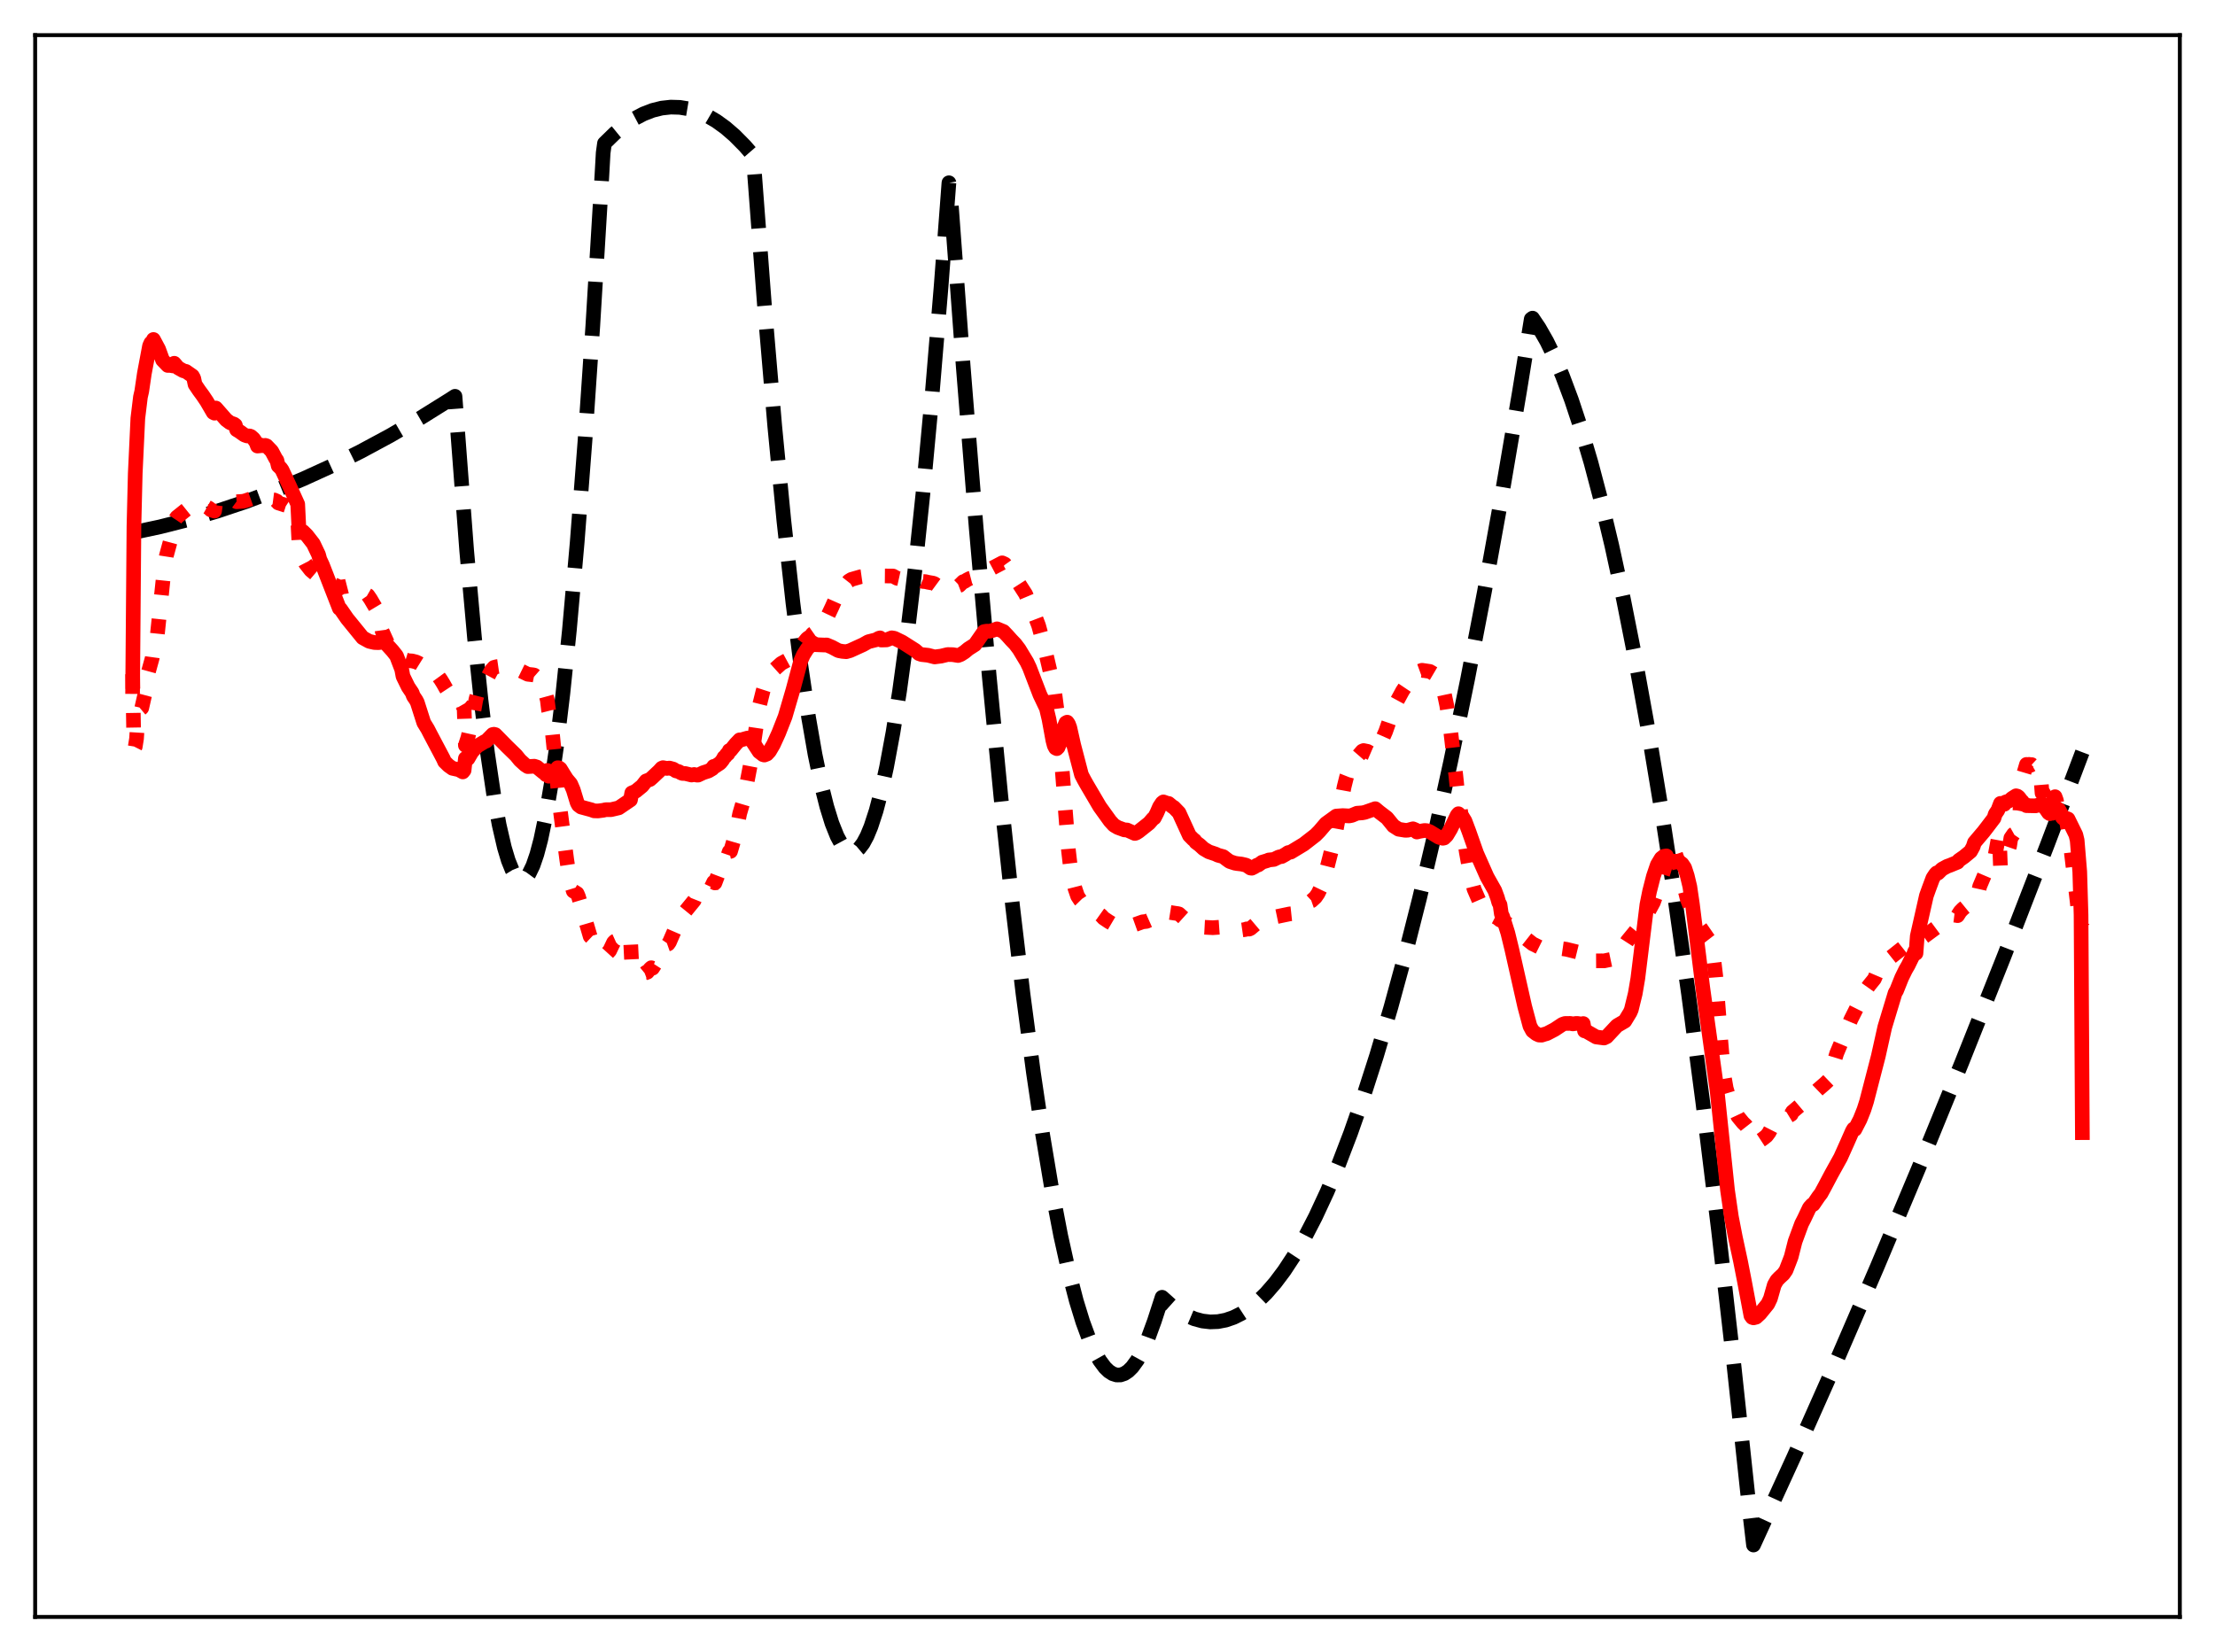 <?xml version="1.0" encoding="utf-8" standalone="no"?>
<!DOCTYPE svg PUBLIC "-//W3C//DTD SVG 1.1//EN"
  "http://www.w3.org/Graphics/SVG/1.1/DTD/svg11.dtd">
<svg xmlns:xlink="http://www.w3.org/1999/xlink" width="453.6pt" height="338.4pt" viewBox="0 0 453.6 338.4" xmlns="http://www.w3.org/2000/svg" version="1.1">
 <defs>
  <style type="text/css">*{stroke-linejoin: round; stroke-linecap: butt}</style>
 </defs>
 <g id="figure_1">
  <g id="patch_1">
   <path d="M 0 338.4 
L 453.6 338.4 
L 453.6 0 
L 0 0 
z
" style="fill: #ffffff"/>
  </g>
  <g id="axes_1">
   <g id="patch_2">
    <path d="M 7.2 331.2 
L 446.4 331.2 
L 446.4 7.2 
L 7.2 7.2 
z
" style="fill: #ffffff"/>
   </g>
   <g id="matplotlib.axis_1"/>
   <g id="matplotlib.axis_2"/>
   <g id="line2d_1">
    <path d="M 27.164 109.106 
L 32.753 107.914 
L 38.609 106.432 
L 44.465 104.712 
L 50.321 102.754 
L 56.177 100.557 
L 62.033 98.123 
L 67.889 95.45 
L 73.745 92.539 
L 79.868 89.241 
L 85.99 85.682 
L 92.112 81.863 
L 93.177 81.173 
L 95.572 112.814 
L 97.169 130.605 
L 98.5 143.352 
L 99.831 154.21 
L 101.162 163.178 
L 102.227 168.992 
L 103.292 173.596 
L 104.09 176.256 
L 104.889 178.236 
L 105.687 179.535 
L 106.22 180.023 
L 106.752 180.209 
L 107.284 180.093 
L 107.817 179.674 
L 108.349 178.953 
L 109.148 177.304 
L 109.946 174.975 
L 110.745 171.966 
L 111.809 166.896 
L 112.874 160.616 
L 113.939 153.127 
L 115.27 142.065 
L 116.601 129.114 
L 118.198 111.078 
L 119.795 90.321 
L 121.392 66.842 
L 123.255 36.012 
L 123.521 31.305 
L 123.788 29.36 
L 125.917 27.288 
L 128.047 25.554 
L 129.91 24.313 
L 131.773 23.332 
L 133.636 22.609 
L 135.5 22.144 
L 137.363 21.939 
L 139.226 21.992 
L 141.089 22.303 
L 142.953 22.873 
L 144.816 23.702 
L 146.679 24.79 
L 148.543 26.136 
L 150.406 27.741 
L 152.535 29.892 
L 154.132 31.727 
L 154.399 34.016 
L 156.528 62.231 
L 158.657 87.287 
L 160.521 106.62 
L 162.384 123.535 
L 163.981 136.109 
L 165.578 146.906 
L 166.909 154.546 
L 168.24 160.953 
L 169.305 165.189 
L 170.369 168.637 
L 171.434 171.294 
L 172.233 172.769 
L 173.031 173.8 
L 173.83 174.386 
L 174.362 174.531 
L 174.895 174.478 
L 175.427 174.227 
L 175.959 173.779 
L 176.758 172.737 
L 177.556 171.251 
L 178.355 169.32 
L 179.42 166.055 
L 180.484 162.001 
L 181.549 157.157 
L 182.88 149.991 
L 184.211 141.592 
L 185.808 129.883 
L 187.405 116.399 
L 189.002 101.137 
L 190.865 81.087 
L 192.729 58.618 
L 194.326 37.434 
L 194.592 39.021 
L 197.254 75.074 
L 199.916 108.228 
L 202.577 138.485 
L 204.973 163.238 
L 207.369 185.644 
L 209.498 203.59 
L 211.628 219.681 
L 213.491 232.239 
L 215.354 243.377 
L 217.217 253.096 
L 218.815 260.296 
L 220.412 266.452 
L 221.743 270.786 
L 223.073 274.395 
L 224.138 276.76 
L 225.203 278.662 
L 226.268 280.1 
L 227.066 280.875 
L 227.865 281.388 
L 228.663 281.641 
L 229.462 281.633 
L 230.26 281.364 
L 231.059 280.834 
L 231.857 280.044 
L 232.922 278.584 
L 233.987 276.661 
L 235.052 274.274 
L 236.383 270.638 
L 237.98 265.725 
L 239.843 267.395 
L 241.44 268.561 
L 243.037 269.482 
L 244.634 270.157 
L 246.231 270.587 
L 247.828 270.771 
L 249.425 270.71 
L 251.023 270.404 
L 252.62 269.852 
L 254.217 269.055 
L 255.814 268.012 
L 257.411 266.724 
L 259.274 264.911 
L 261.137 262.764 
L 263.001 260.283 
L 265.13 257.039 
L 267.26 253.358 
L 269.389 249.241 
L 271.785 244.087 
L 274.18 238.382 
L 276.576 232.124 
L 279.238 224.523 
L 281.9 216.241 
L 284.828 206.343 
L 287.756 195.62 
L 290.684 184.073 
L 293.878 170.534 
L 297.072 156.014 
L 300.532 139.177 
L 303.993 121.187 
L 307.453 102.045 
L 311.18 80.142 
L 313.575 65.356 
L 313.841 65.163 
L 315.172 67.134 
L 316.769 69.934 
L 318.367 73.21 
L 319.964 76.961 
L 321.827 81.939 
L 323.69 87.563 
L 325.82 94.783 
L 327.949 102.849 
L 330.079 111.76 
L 332.474 122.795 
L 334.87 134.9 
L 337.532 149.604 
L 340.193 165.629 
L 342.855 182.975 
L 345.783 203.58 
L 348.711 225.784 
L 351.905 251.829 
L 355.1 279.775 
L 358.294 309.624 
L 359.092 316.473 
L 367.344 298.446 
L 375.862 279.29 
L 384.38 259.577 
L 392.897 239.306 
L 401.681 217.819 
L 410.465 195.74 
L 419.249 173.068 
L 426.436 154.078 
L 426.436 154.078 
" clip-path="url(#p763ea7c8bb)" style="fill: none; stroke-dasharray: 11.1,4.8; stroke-dashoffset: 0; stroke: #000000; stroke-width: 3"/>
   </g>
   <g id="line2d_2">
    <path d="M 27.164 138.081 
L 27.43 153.471 
L 27.696 152.947 
L 27.962 151.282 
L 28.228 146.964 
L 28.761 145.243 
L 29.027 145.02 
L 29.559 142.669 
L 30.092 140.688 
L 30.358 137.742 
L 31.156 134.845 
L 31.423 132.907 
L 31.689 132.272 
L 32.221 129.992 
L 33.552 117.196 
L 34.084 113.783 
L 34.883 110.849 
L 35.415 109.992 
L 35.681 106.736 
L 36.214 105.939 
L 39.142 103.594 
L 39.674 103.588 
L 39.94 104.064 
L 40.473 104.235 
L 40.739 104.204 
L 41.537 103.862 
L 42.336 103.826 
L 42.868 104.124 
L 43.135 104.422 
L 43.933 104.687 
L 44.199 102.834 
L 45.53 102.874 
L 47.393 102.642 
L 48.192 102.579 
L 48.458 102.776 
L 49.789 102.682 
L 50.321 102.545 
L 51.386 102.166 
L 52.451 102.207 
L 52.717 102.698 
L 54.314 102.289 
L 55.113 102.277 
L 56.177 102.415 
L 56.71 102.656 
L 56.976 103.016 
L 58.573 103.528 
L 59.105 103.877 
L 59.638 104.303 
L 60.17 105.065 
L 60.703 105.871 
L 60.969 106.4 
L 61.235 111.473 
L 61.767 113.878 
L 62.566 115.424 
L 63.631 116.788 
L 64.695 117.689 
L 65.228 118.279 
L 65.494 118.857 
L 66.559 119.679 
L 67.623 119.883 
L 68.422 119.779 
L 68.954 119.998 
L 69.487 120.523 
L 69.753 120.26 
L 70.817 120.117 
L 71.882 119.845 
L 72.415 119.865 
L 72.947 120.095 
L 73.479 120.462 
L 73.745 120.76 
L 74.012 121.247 
L 74.81 121.634 
L 75.343 121.942 
L 75.875 122.71 
L 76.407 123.62 
L 76.94 124.511 
L 77.738 126.618 
L 78.004 127.356 
L 78.271 129.328 
L 79.335 131.687 
L 80.4 132.825 
L 81.199 133.412 
L 81.731 133.993 
L 82.796 135.085 
L 83.594 135.327 
L 84.393 135.384 
L 85.191 135.585 
L 85.724 135.831 
L 86.522 136.327 
L 86.788 136.743 
L 88.119 137.154 
L 88.918 137.595 
L 89.45 138.098 
L 90.249 139.193 
L 90.781 140.056 
L 91.313 141.011 
L 93.177 143.844 
L 93.443 143.933 
L 93.975 143.752 
L 94.241 143.85 
L 94.508 144.137 
L 94.774 144.602 
L 95.04 144.824 
L 95.306 152.677 
L 95.839 151.04 
L 96.105 149.829 
L 96.371 149.322 
L 96.903 146.399 
L 97.436 143.374 
L 97.968 141.305 
L 98.234 140.609 
L 98.5 140.391 
L 99.033 139.514 
L 99.299 139.274 
L 99.565 139.285 
L 100.63 137.291 
L 101.162 136.706 
L 101.695 136.563 
L 102.227 136.486 
L 102.759 136.646 
L 103.824 137.15 
L 105.687 137.047 
L 106.486 137.329 
L 108.083 138.11 
L 109.148 138.227 
L 109.414 138.283 
L 109.946 138.752 
L 111.011 140.164 
L 111.543 141.422 
L 112.076 143.359 
L 112.342 145.54 
L 112.608 146.585 
L 113.14 150.367 
L 113.939 158.312 
L 114.471 163.949 
L 116.068 176.141 
L 116.601 179.713 
L 117.133 181.656 
L 117.399 182.525 
L 118.198 183.029 
L 118.464 183.666 
L 120.86 191.807 
L 121.126 192.058 
L 121.392 192.047 
L 122.457 192.901 
L 123.521 194.006 
L 124.054 195.116 
L 124.32 195.308 
L 124.852 194.725 
L 125.651 193.048 
L 125.917 192.788 
L 126.449 192.548 
L 126.716 192.692 
L 127.248 193.237 
L 127.514 193.264 
L 127.78 193.067 
L 128.047 193.025 
L 128.845 192.409 
L 129.111 192.259 
L 129.377 197.657 
L 129.644 197.529 
L 129.91 197.822 
L 130.708 199.343 
L 131.507 199.567 
L 132.039 199.365 
L 132.305 199.148 
L 132.572 199.138 
L 133.104 198.473 
L 133.37 198.225 
L 133.636 198.32 
L 134.967 196.259 
L 135.5 195.797 
L 135.766 195.388 
L 136.298 193.965 
L 136.564 193.457 
L 136.831 193.362 
L 137.097 192.978 
L 138.694 189.293 
L 138.96 188.83 
L 139.492 187.622 
L 139.759 187.194 
L 140.025 187.06 
L 142.154 184.457 
L 142.687 183.119 
L 142.953 182.634 
L 144.017 182.673 
L 144.816 182.317 
L 145.082 182.403 
L 145.348 182.365 
L 146.147 180.695 
L 146.413 180.853 
L 147.478 178.02 
L 148.01 176.99 
L 148.276 176.961 
L 148.543 176.749 
L 149.341 174.442 
L 149.607 174.382 
L 150.672 170.756 
L 151.471 166.672 
L 152.003 164.852 
L 152.269 163.945 
L 153.866 155.597 
L 155.463 144.737 
L 156.262 141.538 
L 156.794 139.895 
L 157.593 138.386 
L 158.657 137.08 
L 159.988 135.886 
L 162.384 134.588 
L 163.981 132.524 
L 164.78 131.43 
L 165.312 130.799 
L 166.111 130.245 
L 166.377 129.846 
L 166.643 129.66 
L 167.441 128.304 
L 167.974 127.701 
L 168.506 127.05 
L 169.039 126.826 
L 169.305 126.595 
L 170.369 124.355 
L 171.434 121.955 
L 171.7 121.475 
L 172.233 120.959 
L 173.031 120.017 
L 173.83 119.003 
L 174.362 118.678 
L 176.225 118.141 
L 177.556 117.952 
L 178.621 117.851 
L 179.153 117.933 
L 179.686 117.838 
L 180.218 117.682 
L 180.484 117.968 
L 182.88 117.989 
L 183.679 118.443 
L 184.743 118.68 
L 186.873 119.25 
L 187.139 119.248 
L 187.405 119.359 
L 188.47 119.144 
L 188.736 118.99 
L 189.002 119.101 
L 189.535 119.142 
L 190.067 119.272 
L 191.132 119.457 
L 191.398 119.581 
L 191.93 119.973 
L 192.196 120.148 
L 192.729 120.269 
L 193.261 120.457 
L 194.06 120.641 
L 194.326 120.625 
L 195.391 120.047 
L 195.657 119.998 
L 196.189 120.026 
L 196.455 119.923 
L 197.254 119.142 
L 197.52 119.103 
L 198.052 118.758 
L 198.585 118.487 
L 200.98 117.864 
L 201.779 117.336 
L 202.844 116.551 
L 205.239 115.289 
L 205.772 115.542 
L 206.304 116.282 
L 207.369 117.925 
L 208.167 118.909 
L 208.7 119.618 
L 210.031 121.685 
L 211.095 124.221 
L 212.16 126.752 
L 212.692 128.15 
L 213.757 132.016 
L 214.822 136.58 
L 215.887 141.137 
L 216.685 147.227 
L 217.217 153.759 
L 218.815 174.26 
L 219.347 178.839 
L 220.145 181.99 
L 220.678 183.555 
L 221.21 184.362 
L 221.743 184.909 
L 222.807 185.549 
L 223.606 186.244 
L 224.671 186.922 
L 225.469 187.489 
L 226.001 188.069 
L 227.066 188.78 
L 227.865 189.252 
L 228.929 189.505 
L 230.26 189.745 
L 231.857 189.433 
L 232.124 189.492 
L 233.987 188.823 
L 234.785 188.734 
L 236.116 188.143 
L 236.383 188.09 
L 238.246 186.641 
L 238.778 186.808 
L 239.577 186.892 
L 240.641 187.061 
L 241.174 187.133 
L 241.44 187.203 
L 243.569 189.13 
L 244.368 189.369 
L 244.634 189.393 
L 244.9 189.582 
L 245.699 189.716 
L 246.497 189.927 
L 248.361 190.027 
L 250.49 189.875 
L 251.023 190.119 
L 251.555 190.503 
L 252.353 190.735 
L 252.886 190.744 
L 253.951 190.547 
L 255.015 190.394 
L 255.281 190.272 
L 255.814 190.311 
L 256.08 190.185 
L 257.145 189.288 
L 259.008 188.036 
L 259.807 187.757 
L 260.871 187.875 
L 264.065 187.205 
L 264.598 187.148 
L 264.864 186.818 
L 265.929 186.358 
L 267.792 185.05 
L 268.324 184.604 
L 268.591 184.512 
L 269.389 183.781 
L 269.921 183.008 
L 270.72 181.352 
L 271.252 179.707 
L 272.583 174.497 
L 272.849 173.8 
L 273.116 172.781 
L 275.245 161.218 
L 275.777 159.083 
L 276.576 157.064 
L 277.108 156.221 
L 277.907 155.08 
L 278.972 153.853 
L 279.238 153.736 
L 280.036 153.9 
L 280.569 154.201 
L 281.367 154.543 
L 281.633 154.382 
L 282.166 152.997 
L 282.698 151.949 
L 283.231 151.037 
L 283.763 149.831 
L 284.295 148.305 
L 285.626 144.459 
L 287.223 141.515 
L 288.554 139.528 
L 289.353 138.603 
L 289.885 138.569 
L 290.151 138.512 
L 290.417 137.584 
L 291.216 137.293 
L 292.813 137.534 
L 293.612 138.004 
L 293.878 138.239 
L 294.943 140.004 
L 295.741 141.958 
L 296.273 144.497 
L 297.072 149.731 
L 298.137 158.887 
L 298.669 163.971 
L 298.935 164.832 
L 300.266 174.485 
L 301.065 178.909 
L 301.863 182.105 
L 302.928 184.573 
L 303.46 185.495 
L 303.993 186.322 
L 304.525 186.849 
L 305.057 187.209 
L 306.655 188.036 
L 307.187 188.46 
L 307.985 188.805 
L 308.518 189.095 
L 310.115 190.305 
L 311.978 191.849 
L 313.841 193.316 
L 315.971 194.377 
L 316.503 194.453 
L 317.568 194.352 
L 318.367 194.24 
L 319.431 194.25 
L 320.762 194.443 
L 324.223 195.293 
L 324.489 196.353 
L 325.021 196.81 
L 325.82 196.819 
L 327.949 196.807 
L 328.481 196.821 
L 330.079 196.483 
L 330.611 196.226 
L 331.409 195.562 
L 332.74 193.559 
L 333.273 192.734 
L 335.668 189.819 
L 336.733 188.267 
L 338.596 184.831 
L 339.661 181.864 
L 340.726 178.304 
L 341.258 176.558 
L 341.524 174.408 
L 342.057 173.601 
L 342.323 173.409 
L 342.855 174.163 
L 343.388 175.706 
L 345.517 184.133 
L 347.114 188.338 
L 348.179 189.944 
L 349.776 192.254 
L 350.042 192.597 
L 350.575 194.176 
L 350.841 195.548 
L 351.373 200.001 
L 352.438 213.671 
L 352.97 219.857 
L 353.503 222.925 
L 354.035 224.707 
L 355.898 228.701 
L 356.963 229.995 
L 357.495 230.501 
L 358.294 231.52 
L 358.56 232.926 
L 359.092 233.646 
L 359.625 233.866 
L 360.157 233.82 
L 360.956 233.299 
L 361.754 232.676 
L 362.287 231.971 
L 363.351 229.876 
L 363.884 229.529 
L 366.013 228.757 
L 366.812 228.268 
L 367.078 227.732 
L 371.337 224.132 
L 372.401 223.104 
L 373.732 221.956 
L 374.531 221.189 
L 375.063 220.337 
L 375.329 219.793 
L 375.596 217.493 
L 376.128 215.762 
L 379.056 208.791 
L 381.984 202.953 
L 382.783 201.825 
L 383.847 200.514 
L 384.38 199.258 
L 384.912 198.373 
L 385.444 197.683 
L 385.977 197.076 
L 389.969 193.898 
L 392.099 193.011 
L 392.631 192.871 
L 397.156 189.525 
L 398.753 187.695 
L 399.02 187.669 
L 399.552 187.369 
L 400.617 187.501 
L 400.883 187.557 
L 401.415 186.721 
L 401.948 186.177 
L 403.279 185.094 
L 404.077 184.779 
L 404.609 183.963 
L 405.142 182.777 
L 405.408 181.571 
L 406.739 178.43 
L 407.271 177.431 
L 407.537 177.055 
L 407.804 176.987 
L 408.336 175.939 
L 408.602 175.038 
L 409.401 170.733 
L 409.667 177.639 
L 410.465 176.742 
L 410.732 175.063 
L 410.998 174.874 
L 411.53 173.325 
L 411.796 171.655 
L 412.329 170.878 
L 412.595 170.729 
L 412.861 170.232 
L 413.66 166.022 
L 413.926 160.168 
L 414.991 156.581 
L 415.257 156.705 
L 415.523 156.567 
L 415.789 156.773 
L 416.055 156.617 
L 416.588 157.11 
L 416.854 157.492 
L 417.386 157.667 
L 417.652 158.051 
L 417.919 159.136 
L 418.185 162.465 
L 418.451 162.4 
L 418.717 162.927 
L 419.249 165.667 
L 419.516 166.38 
L 419.782 166.178 
L 420.048 165.367 
L 420.314 164.961 
L 420.58 163.656 
L 420.847 163.193 
L 421.113 163.923 
L 421.379 165.292 
L 421.645 165.094 
L 421.911 165.549 
L 422.444 168.686 
L 422.71 167.829 
L 422.976 167.946 
L 423.242 168.521 
L 423.775 171.76 
L 424.041 173.44 
L 424.839 180.194 
L 425.372 184.703 
L 425.638 187.274 
L 426.17 189.676 
L 426.436 188.839 
L 426.436 188.839 
" clip-path="url(#p763ea7c8bb)" style="fill: none; stroke-dasharray: 3,4.95; stroke-dashoffset: 0; stroke: #ff0000; stroke-width: 3"/>
   </g>
   <g id="line2d_3">
    <path d="M 27.164 140.638 
L 27.43 107.82 
L 27.696 96.974 
L 28.228 85.678 
L 28.761 81.305 
L 29.027 80.152 
L 29.559 76.521 
L 30.624 70.855 
L 30.89 70.255 
L 31.156 70.102 
L 31.423 69.538 
L 32.487 71.535 
L 33.286 73.739 
L 34.351 74.852 
L 34.883 74.851 
L 35.415 74.951 
L 35.681 74.409 
L 36.48 75.347 
L 37.279 75.799 
L 37.545 75.948 
L 38.077 76.076 
L 39.408 77.004 
L 39.674 77.479 
L 39.94 78.739 
L 40.739 79.934 
L 41.537 81.021 
L 42.336 82.213 
L 43.667 84.493 
L 43.933 84.634 
L 44.199 83.575 
L 46.329 86.006 
L 47.127 86.599 
L 47.926 86.876 
L 48.192 87.079 
L 48.458 88.028 
L 48.991 88.344 
L 50.055 89.102 
L 50.588 89.292 
L 51.12 89.299 
L 51.386 89.399 
L 51.919 89.867 
L 52.451 90.632 
L 52.717 91.364 
L 53.249 91.317 
L 53.516 91.189 
L 53.782 91.291 
L 54.314 91.226 
L 54.58 91.309 
L 55.645 92.415 
L 56.444 93.919 
L 56.71 94.291 
L 56.976 95.412 
L 57.508 95.912 
L 57.775 96.3 
L 58.307 97.432 
L 59.372 99.737 
L 60.969 103.274 
L 61.235 108.773 
L 61.501 108.602 
L 62.033 108.865 
L 62.832 109.654 
L 64.163 111.365 
L 65.228 113.601 
L 65.494 114.581 
L 66.026 115.716 
L 67.889 120.499 
L 69.22 123.909 
L 69.487 124.606 
L 69.753 124.776 
L 71.084 126.701 
L 74.278 130.629 
L 75.609 131.361 
L 76.673 131.607 
L 77.472 131.637 
L 78.537 131.518 
L 79.069 131.859 
L 79.601 132.441 
L 80.4 133.323 
L 81.199 134.332 
L 82.263 137.115 
L 82.529 138.532 
L 83.594 140.706 
L 84.393 141.892 
L 84.659 142.594 
L 85.191 143.377 
L 85.457 143.882 
L 86.788 148.039 
L 87.587 149.342 
L 88.119 150.378 
L 90.781 155.411 
L 91.047 156.014 
L 91.846 156.8 
L 92.644 157.372 
L 93.975 157.666 
L 94.774 158.114 
L 95.04 157.785 
L 95.306 155.355 
L 95.572 155.313 
L 95.839 155.39 
L 96.637 154.021 
L 97.702 152.846 
L 99.299 151.88 
L 99.565 151.803 
L 100.896 150.449 
L 101.162 150.399 
L 101.428 150.47 
L 103.824 152.905 
L 105.687 154.722 
L 106.486 155.712 
L 107.551 156.676 
L 108.083 157.026 
L 109.414 156.946 
L 109.946 157.115 
L 111.277 158.206 
L 111.543 158.161 
L 111.809 158.681 
L 112.076 157.81 
L 112.342 158.992 
L 113.407 158.37 
L 114.205 157.25 
L 114.471 157.272 
L 114.737 157.474 
L 115.536 158.78 
L 116.068 159.612 
L 116.867 160.554 
L 117.399 161.796 
L 118.198 164.42 
L 118.464 164.909 
L 118.996 165.311 
L 121.126 165.886 
L 121.658 166.086 
L 122.457 166.111 
L 123.521 165.976 
L 124.054 165.852 
L 125.119 165.851 
L 126.716 165.474 
L 129.111 163.847 
L 129.377 162.413 
L 130.176 162.078 
L 131.507 160.987 
L 132.305 159.967 
L 133.104 159.671 
L 133.636 159.2 
L 134.435 158.448 
L 134.967 157.954 
L 135.5 157.363 
L 135.766 157.241 
L 136.564 157.398 
L 137.097 157.325 
L 137.895 157.545 
L 138.428 157.905 
L 138.96 158.028 
L 139.492 158.329 
L 139.759 158.427 
L 140.291 158.434 
L 141.622 158.753 
L 142.154 158.64 
L 142.687 158.768 
L 142.953 158.769 
L 144.017 158.268 
L 145.082 157.925 
L 145.881 157.45 
L 146.147 156.983 
L 146.413 156.998 
L 147.478 156.29 
L 148.01 155.625 
L 148.276 155.12 
L 148.543 154.93 
L 148.809 154.502 
L 149.075 154.397 
L 149.341 153.735 
L 149.607 153.699 
L 150.672 152.385 
L 151.204 151.83 
L 151.471 151.546 
L 151.737 151.567 
L 153.068 151.185 
L 153.6 151.384 
L 154.132 151.936 
L 155.463 153.968 
L 156.262 154.584 
L 156.528 154.658 
L 157.06 154.451 
L 157.593 153.867 
L 158.391 152.496 
L 159.456 150.16 
L 160.787 146.771 
L 162.384 141.317 
L 163.981 135.359 
L 164.513 134.157 
L 165.312 132.878 
L 165.844 132.334 
L 166.377 132.026 
L 168.772 132.122 
L 169.305 132.111 
L 170.369 132.559 
L 171.7 133.27 
L 172.499 133.425 
L 173.297 133.492 
L 174.096 133.263 
L 176.758 132.047 
L 177.823 131.449 
L 179.42 131.047 
L 179.952 130.739 
L 180.218 130.659 
L 180.484 131.107 
L 181.549 131.072 
L 182.614 130.647 
L 183.146 130.734 
L 184.743 131.507 
L 187.405 133.195 
L 188.204 133.891 
L 188.736 134.076 
L 190.067 134.219 
L 191.398 134.562 
L 192.729 134.393 
L 194.06 134.072 
L 195.124 134.095 
L 196.189 134.271 
L 196.721 134.072 
L 197.52 133.561 
L 198.319 132.897 
L 199.649 132.045 
L 201.513 129.371 
L 202.045 129.282 
L 202.577 129.298 
L 203.11 129.186 
L 203.908 128.912 
L 204.175 128.804 
L 205.505 129.356 
L 206.304 130.199 
L 207.103 131.093 
L 207.901 131.922 
L 208.7 132.978 
L 210.297 135.625 
L 210.829 136.745 
L 211.628 138.833 
L 212.959 142.294 
L 214.289 145.091 
L 214.822 147.339 
L 215.62 151.691 
L 215.887 152.705 
L 216.153 153.213 
L 216.419 153.348 
L 216.685 153.079 
L 216.951 152.416 
L 217.75 149.362 
L 218.282 148.063 
L 218.548 147.925 
L 218.815 148.317 
L 219.081 149.04 
L 219.879 152.6 
L 221.476 158.714 
L 222.009 159.732 
L 222.541 160.682 
L 225.203 165.213 
L 227.332 168.173 
L 228.131 169.042 
L 228.929 169.506 
L 230.26 169.991 
L 230.793 170.005 
L 232.39 170.721 
L 232.656 170.646 
L 233.188 170.304 
L 235.318 168.614 
L 236.116 167.688 
L 236.383 167.535 
L 236.915 166.501 
L 237.447 165.27 
L 237.98 164.469 
L 238.246 164.258 
L 239.044 164.543 
L 239.311 164.57 
L 240.109 165.232 
L 240.375 165.374 
L 241.44 166.475 
L 243.569 171.132 
L 244.368 171.939 
L 244.634 172.125 
L 244.9 172.519 
L 245.699 173.117 
L 246.497 173.857 
L 247.562 174.482 
L 248.893 174.925 
L 249.425 175.177 
L 250.49 175.465 
L 251.289 176.078 
L 251.821 176.461 
L 252.886 176.81 
L 253.418 176.897 
L 254.217 176.986 
L 255.015 177.169 
L 255.281 177.257 
L 256.08 177.808 
L 256.346 177.841 
L 256.879 177.574 
L 257.411 177.217 
L 257.677 177.176 
L 258.476 176.601 
L 259.54 176.281 
L 259.807 176.154 
L 260.605 176.07 
L 260.871 176.041 
L 261.936 175.523 
L 262.468 175.447 
L 263.267 174.998 
L 263.799 174.638 
L 264.332 174.538 
L 266.993 172.927 
L 269.389 171.068 
L 270.188 170.26 
L 271.519 168.702 
L 273.648 167.16 
L 274.979 167.061 
L 276.31 167.13 
L 276.842 167.017 
L 277.907 166.573 
L 278.972 166.497 
L 279.504 166.394 
L 281.633 165.647 
L 282.432 166.318 
L 284.029 167.538 
L 285.36 169.177 
L 286.425 169.856 
L 287.756 170.071 
L 288.288 170.06 
L 289.353 169.766 
L 289.885 169.992 
L 290.151 170.427 
L 290.684 170.29 
L 291.748 170.107 
L 292.281 170.158 
L 292.813 170.375 
L 293.612 170.867 
L 294.676 171.505 
L 295.475 171.707 
L 295.741 171.651 
L 296.273 171.127 
L 297.072 169.792 
L 298.403 166.994 
L 298.669 166.676 
L 298.935 167.093 
L 299.201 167.101 
L 299.468 167.292 
L 300 168.155 
L 300.799 170.271 
L 302.396 174.801 
L 304.525 179.601 
L 306.122 182.441 
L 306.655 183.89 
L 306.921 184.841 
L 307.187 185.324 
L 307.453 187.201 
L 307.719 187.736 
L 308.784 191.116 
L 309.583 194.394 
L 312.244 206.186 
L 313.309 210.168 
L 313.841 211.154 
L 314.64 211.771 
L 315.172 212.013 
L 315.705 212.037 
L 316.237 211.861 
L 316.769 211.715 
L 318.367 210.881 
L 319.964 209.82 
L 320.496 209.64 
L 321.561 209.627 
L 322.093 209.727 
L 322.892 209.616 
L 323.956 209.767 
L 324.223 209.655 
L 324.489 211.161 
L 324.755 211.188 
L 326.884 212.41 
L 328.481 212.619 
L 329.014 212.369 
L 331.143 210.095 
L 332.74 209.163 
L 333.805 207.41 
L 334.071 206.807 
L 334.87 203.535 
L 335.402 200.423 
L 337.265 185.287 
L 337.798 182.623 
L 338.596 179.494 
L 339.395 177.14 
L 340.193 175.813 
L 340.726 175.4 
L 341.258 175.315 
L 341.524 176.109 
L 342.323 176.389 
L 343.388 176.439 
L 343.92 176.551 
L 344.452 176.951 
L 344.985 177.736 
L 345.517 179.363 
L 346.049 181.59 
L 346.582 185.205 
L 348.711 202.367 
L 351.639 223.427 
L 353.769 243.77 
L 354.567 249.265 
L 355.366 253.385 
L 356.431 258.338 
L 357.229 262.409 
L 358.56 269.484 
L 358.826 269.853 
L 359.092 269.941 
L 359.625 269.804 
L 360.423 269.07 
L 362.02 267.103 
L 362.553 265.983 
L 363.351 263.186 
L 363.884 262.254 
L 364.416 261.699 
L 365.215 260.963 
L 365.747 260.199 
L 366.545 258.144 
L 366.812 257.433 
L 367.61 254.29 
L 368.941 250.675 
L 369.473 249.638 
L 370.538 247.384 
L 371.071 246.793 
L 371.337 246.706 
L 372.401 245.14 
L 372.934 244.444 
L 373.732 242.966 
L 375.063 240.451 
L 376.927 237.092 
L 378.257 234.125 
L 379.322 231.708 
L 379.588 231.251 
L 379.855 231.339 
L 380.919 229.278 
L 381.718 227.272 
L 382.25 225.611 
L 384.646 216.357 
L 385.977 210.377 
L 388.106 203.339 
L 388.372 202.948 
L 389.437 200.281 
L 390.236 198.645 
L 390.768 197.729 
L 391.567 196.09 
L 391.833 195.647 
L 392.099 194.914 
L 392.365 195.263 
L 392.631 191.731 
L 394.495 183.486 
L 395.027 182.004 
L 395.825 179.86 
L 396.358 179.061 
L 396.624 178.788 
L 396.89 178.829 
L 397.689 178.03 
L 398.753 177.448 
L 399.286 177.26 
L 400.883 176.605 
L 401.149 176.237 
L 402.214 175.492 
L 403.545 174.391 
L 404.077 173.413 
L 404.343 172.584 
L 405.408 171.324 
L 406.207 170.383 
L 406.739 169.694 
L 408.336 167.598 
L 408.602 166.742 
L 409.135 165.962 
L 409.667 164.559 
L 410.199 164.57 
L 410.465 164.738 
L 410.732 164.27 
L 411.264 164.121 
L 411.53 163.979 
L 412.063 163.51 
L 412.861 163.004 
L 413.127 163.075 
L 413.393 163.276 
L 414.458 164.668 
L 414.724 164.712 
L 414.991 165.023 
L 416.854 165.065 
L 417.12 164.967 
L 417.919 164.933 
L 418.185 164.573 
L 419.516 166.496 
L 419.782 166.67 
L 420.048 166.499 
L 420.314 166.58 
L 421.113 165.716 
L 421.379 165.697 
L 421.645 165.873 
L 422.177 166.875 
L 422.444 167.554 
L 422.976 167.561 
L 423.508 167.756 
L 425.105 171 
L 425.372 172.115 
L 425.904 178.553 
L 426.17 187.429 
L 426.436 232.004 
L 426.436 232.004 
" clip-path="url(#p763ea7c8bb)" style="fill: none; stroke: #ff0000; stroke-width: 3; stroke-linecap: square"/>
   </g>
   <g id="patch_3">
    <path d="M 7.2 331.2 
L 7.2 7.2 
" style="fill: none; stroke: #000000; stroke-width: 0.8; stroke-linejoin: miter; stroke-linecap: square"/>
   </g>
   <g id="patch_4">
    <path d="M 446.4 331.2 
L 446.4 7.2 
" style="fill: none; stroke: #000000; stroke-width: 0.8; stroke-linejoin: miter; stroke-linecap: square"/>
   </g>
   <g id="patch_5">
    <path d="M 7.2 331.2 
L 446.4 331.2 
" style="fill: none; stroke: #000000; stroke-width: 0.8; stroke-linejoin: miter; stroke-linecap: square"/>
   </g>
   <g id="patch_6">
    <path d="M 7.2 7.2 
L 446.4 7.2 
" style="fill: none; stroke: #000000; stroke-width: 0.8; stroke-linejoin: miter; stroke-linecap: square"/>
   </g>
  </g>
 </g>
 <defs>
  <clipPath id="p763ea7c8bb">
   <rect x="7.2" y="7.2" width="439.2" height="324"/>
  </clipPath>
 </defs>
</svg>
